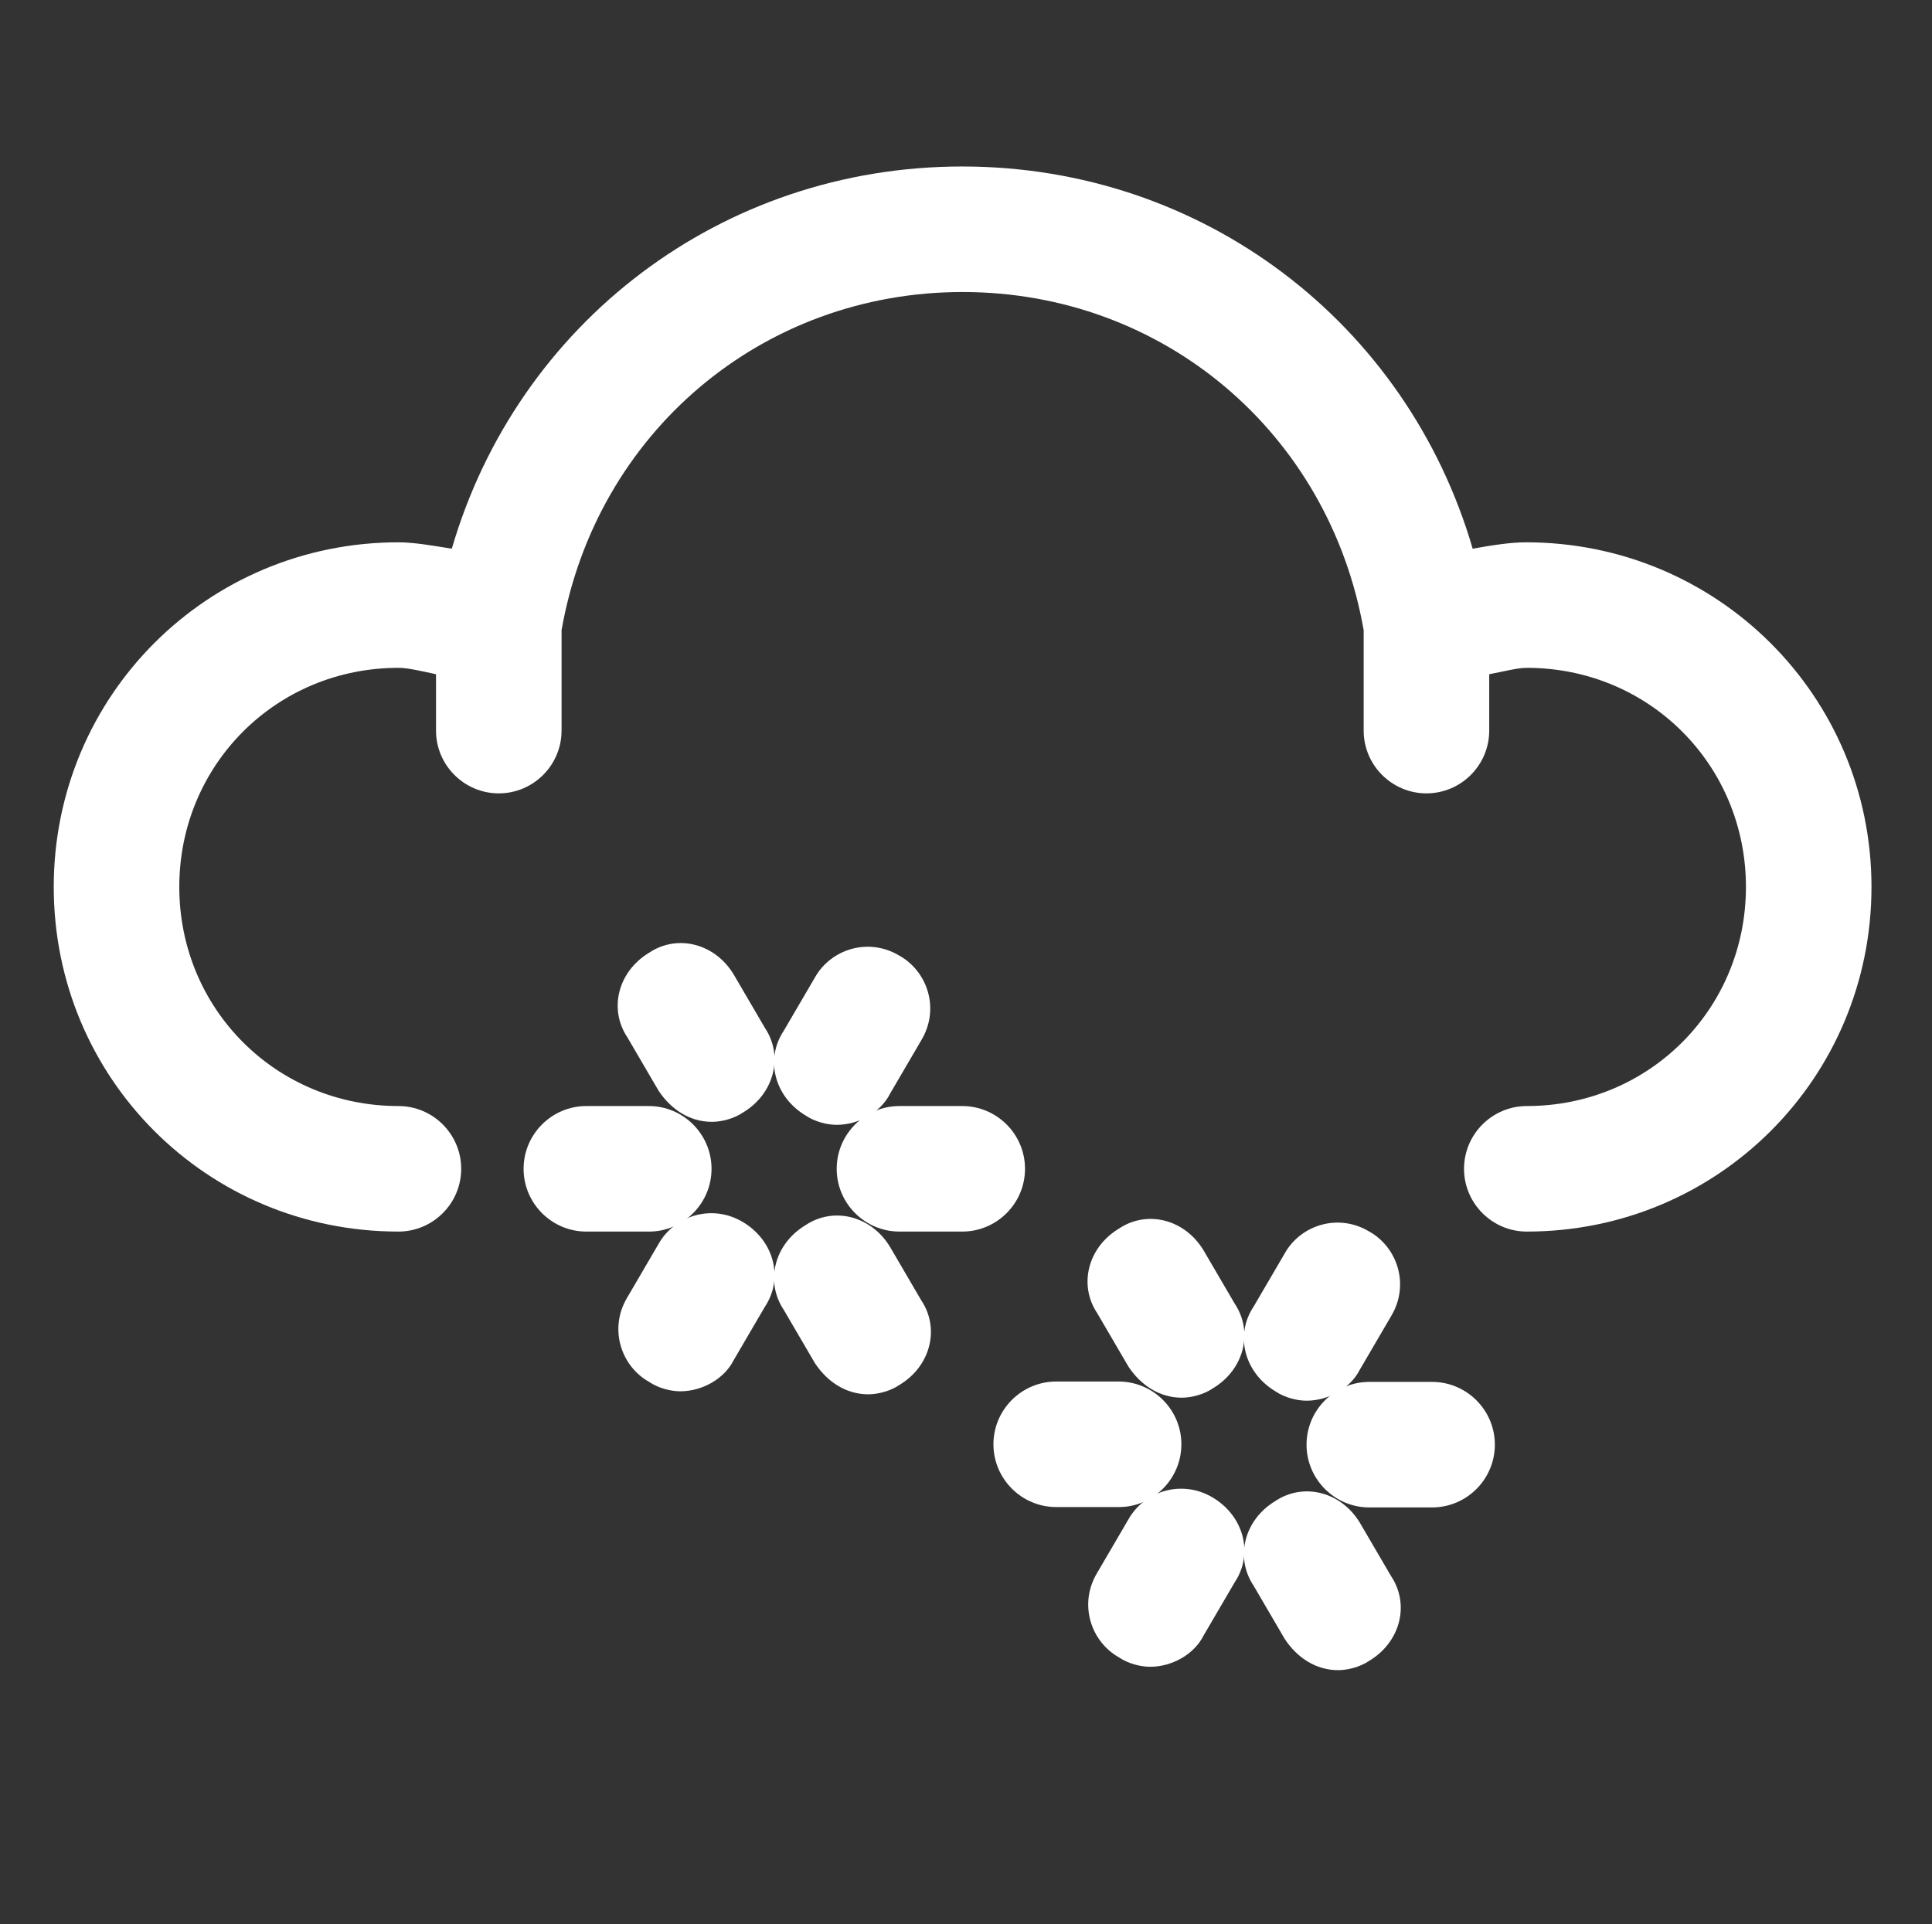 <?xml version="1.0" encoding="utf-8"?>
<!-- Generator: Adobe Illustrator 18.1.1, SVG Export Plug-In . SVG Version: 6.00 Build 0)  -->
<!DOCTYPE svg PUBLIC "-//W3C//DTD SVG 1.1//EN" "http://www.w3.org/Graphics/SVG/1.1/DTD/svg11.dtd">
<svg version="1.1" id="Capa_1" xmlns="http://www.w3.org/2000/svg" xmlns:xlink="http://www.w3.org/1999/xlink" x="0px" y="0px"
	 viewBox="0 0 514 512" enable-background="new 0 0 514 512" xml:space="preserve">
<rect x="0" y="0" width="514" height="512" fill="#333333" stroke="none"/>
<g id="Dibujo">
	<g>
		<path fill="#FFFFFF" d="M406,144.3c-4.2,0-9.2,0.8-14.2,1.7C374.3,86,320.1,44.3,256,44.3S137.7,86,120.2,146
			c-5-0.8-10-1.7-14.2-1.7c-50.8,0-91.7,40.8-91.7,91.7s40.8,91.7,91.7,91.7c9.2,0,16.7-7.5,16.7-16.7s-7.5-16.7-16.7-16.7
			c-32.5,0-58.3-25.8-58.3-58.3s25.8-58.3,58.3-58.3c2.5,0,5.8,0.8,10,1.7v15c0,9.2,7.5,16.7,16.7,16.7s16.7-7.5,16.7-16.7v-26.7
			c9.2-52.5,53.3-90,106.7-90s97.5,37.5,106.7,90v26.7c0,9.2,7.5,16.7,16.7,16.7s16.7-7.5,16.7-16.7v-15c4.2-0.8,7.5-1.7,10-1.7
			c32.5,0,58.3,25.8,58.3,58.3s-25.8,58.3-58.3,58.3c-9.2,0-16.7,7.5-16.7,16.7s7.5,16.7,16.7,16.7c50.8,0,91.7-40.8,91.7-91.7
			S456.8,144.3,406,144.3z"/>
		<path fill="#FFFFFF" d="M236.8,331.8c-5-8.3-15-10.8-22.5-5.8c-8.3,5-10.8,15-5.8,22.5l8.3,14.2c3.3,5,8.3,8.3,14.2,8.3
			c2.5,0,5.8-0.8,8.3-2.5c8.3-5,10.8-15,5.8-22.5L236.8,331.8z"/>
		<path fill="#FFFFFF" d="M195.2,259.3c-5-8.3-15-10.8-22.5-5.8c-8.3,5-10.8,15-5.8,22.5l8.3,14.2c3.3,5,8.3,8.3,14.2,8.3
			c2.5,0,5.8-0.8,8.3-2.5c8.3-5,10.8-15,5.8-22.5L195.2,259.3z"/>
		<path fill="#FFFFFF" d="M214.3,296.8c2.5,1.7,5.8,2.5,8.3,2.5c5.8,0,11.7-3.3,14.2-8.3l8.3-14.2c5-8.3,1.7-18.3-5.8-22.5
			c-8.3-5-18.3-1.7-22.5,5.8l-8.3,14.2C203.5,281.8,206,291.8,214.3,296.8z"/>
		<path fill="#FFFFFF" d="M197.7,325.2c-8.3-5-18.3-1.7-22.5,5.8l-8.3,14.2c-5,8.3-1.7,18.3,5.8,22.5c2.5,1.7,5.8,2.5,8.3,2.5
			c5.8,0,11.7-3.3,14.2-8.3l8.3-14.2C208.5,340.2,206,330.2,197.7,325.2z"/>
		<path fill="#FFFFFF" d="M189.3,311c0-9.2-7.5-16.7-16.7-16.7H156c-9.2,0-16.7,7.5-16.7,16.7s7.5,16.7,16.7,16.7h16.7
			C181.8,327.7,189.3,320.2,189.3,311z"/>
		<path fill="#FFFFFF" d="M272.7,311c0-9.2-7.5-16.7-16.7-16.7h-16.7c-9.2,0-16.7,7.5-16.7,16.7s7.5,16.7,16.7,16.7H256
			C265.2,327.7,272.7,320.2,272.7,311z"/>
		<path fill="#FFFFFF" d="M361.8,405.2c-5-8.3-15-10.8-22.5-5.8c-8.3,5-10.8,15-5.8,22.5l8.3,14.2c3.3,5,8.3,8.3,14.2,8.3
			c2.5,0,5.8-0.8,8.3-2.5c8.3-5,10.8-15,5.8-22.5L361.8,405.2z"/>
		<path fill="#FFFFFF" d="M320.2,332.7c-5-8.3-15-10.8-22.5-5.8c-8.3,5-10.8,15-5.8,22.5l8.3,14.2c3.3,5,8.3,8.3,14.2,8.3
			c2.5,0,5.8-0.8,8.3-2.5c8.3-5,10.8-15,5.8-22.5L320.2,332.7z"/>
		<path fill="#FFFFFF" d="M339.3,370.2c2.5,1.7,5.8,2.5,8.3,2.5c5.8,0,11.7-3.3,14.2-8.3l8.3-14.2c5-8.3,1.7-18.3-5.8-22.5
			c-8.3-5-18.3-1.7-22.5,5.8l-8.3,14.2C328.5,355.2,331,365.2,339.3,370.2z"/>
		<path fill="#FFFFFF" d="M322.7,398.5c-8.3-5-18.3-1.7-22.5,5.8l-8.3,14.2c-5,8.3-1.7,18.3,5.8,22.5c2.5,1.7,5.8,2.5,8.3,2.5
			c5.8,0,11.7-3.3,14.2-8.3l8.3-14.2C333.5,413.5,331,403.5,322.7,398.5z"/>
		<path fill="#FFFFFF" d="M314.3,384.3c0-9.2-7.5-16.7-16.7-16.7H281c-9.2,0-16.7,7.5-16.7,16.7S271.8,401,281,401h16.7
			C306.8,401,314.3,393.5,314.3,384.3z"/>
		<path fill="#FFFFFF" d="M381,367.7h-16.7c-9.2,0-16.7,7.5-16.7,16.7s7.5,16.7,16.7,16.7H381c9.2,0,16.7-7.5,16.7-16.7
			S390.2,367.7,381,367.7z"/>
	</g>
</g>
</svg>
